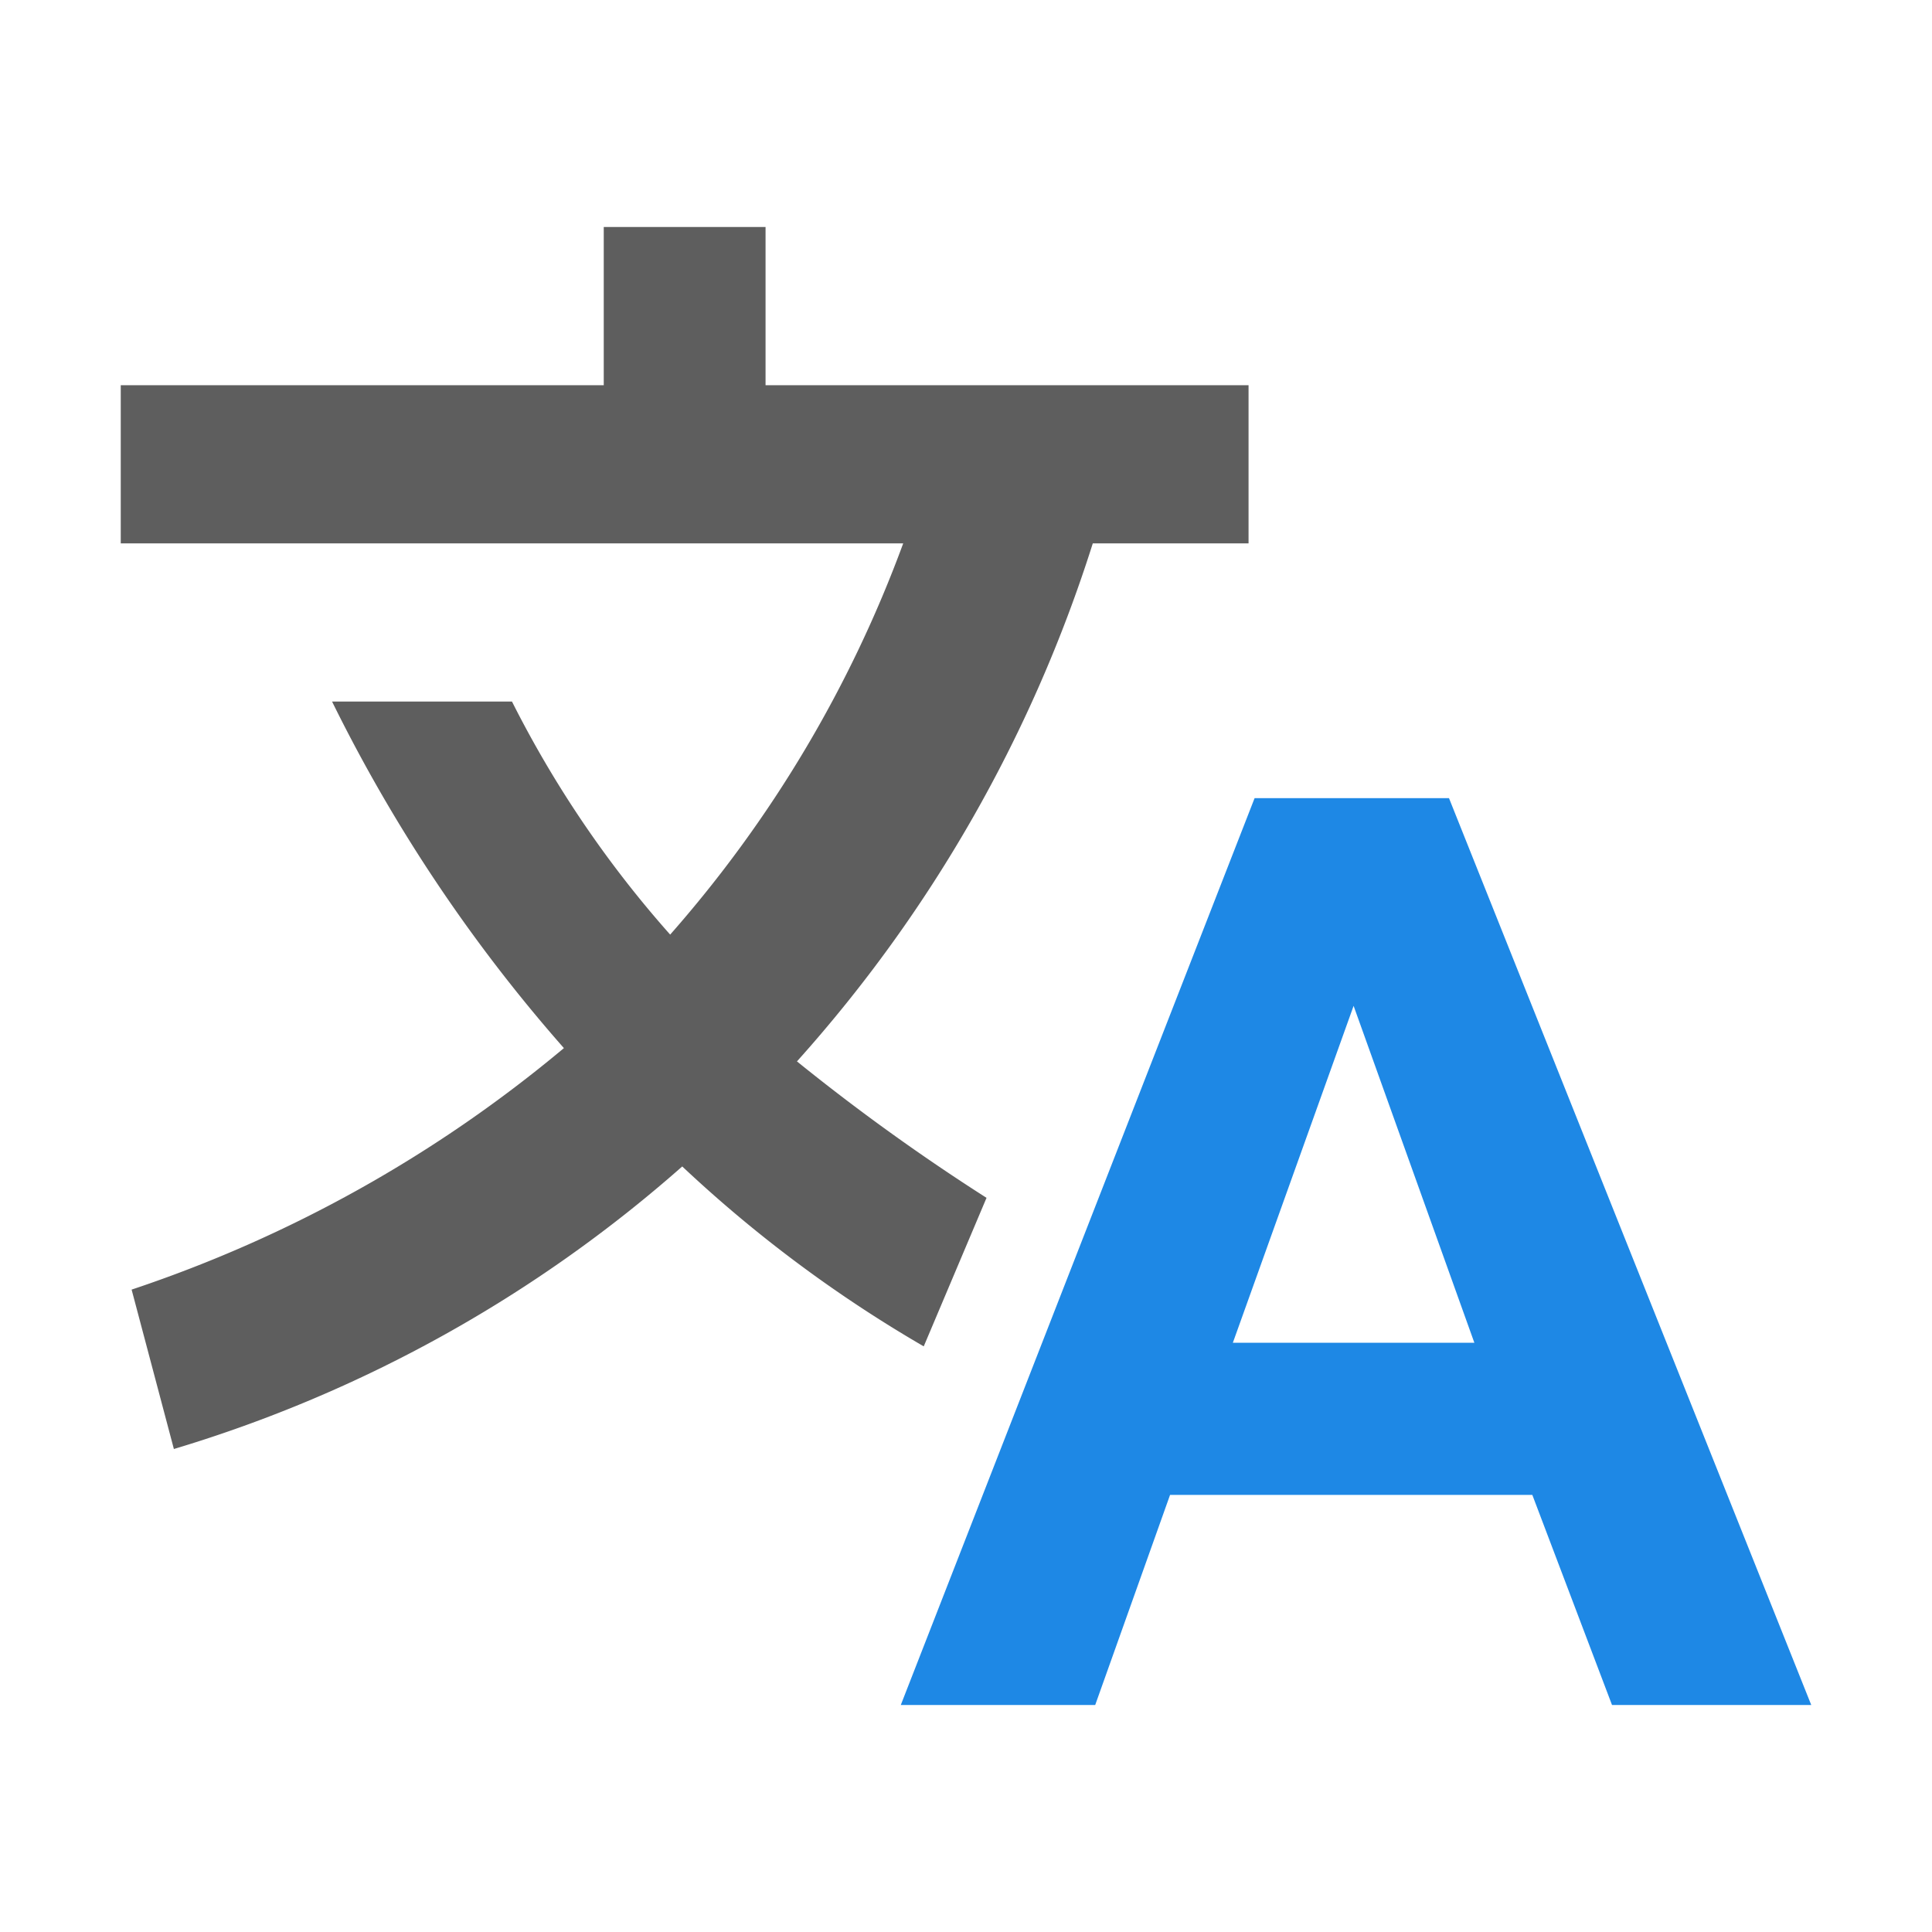<svg xmlns="http://www.w3.org/2000/svg" width="16" height="16" viewBox="0 0 16 16">
    <path fill="#5E5E5E" d="M6.34,1.88V3.19h4V4.5H9.05A11.7,11.7,0,0,1,6.6,8.79,17.32,17.32,0,0,0,8.17,9.92l-.52,1.23a10.91,10.91,0,0,1-2-1.49A11.23,11.23,0,0,1,1.44,12l-.35-1.32a11,11,0,0,0,3.58-2A13.09,13.09,0,0,1,2.75,5.81H4.24A9,9,0,0,0,5.55,7.74,10.25,10.25,0,0,0,7.48,4.5H1V3.19H5V1.88Z"/>
    <path fill="#1E88E5" d="M15,14.12H13.35l-.66-1.74h-3l-.62,1.74H7.46l2.93-7.51H12Zm-2.79-3-1-2.79-1,2.79Z"/>
</svg>